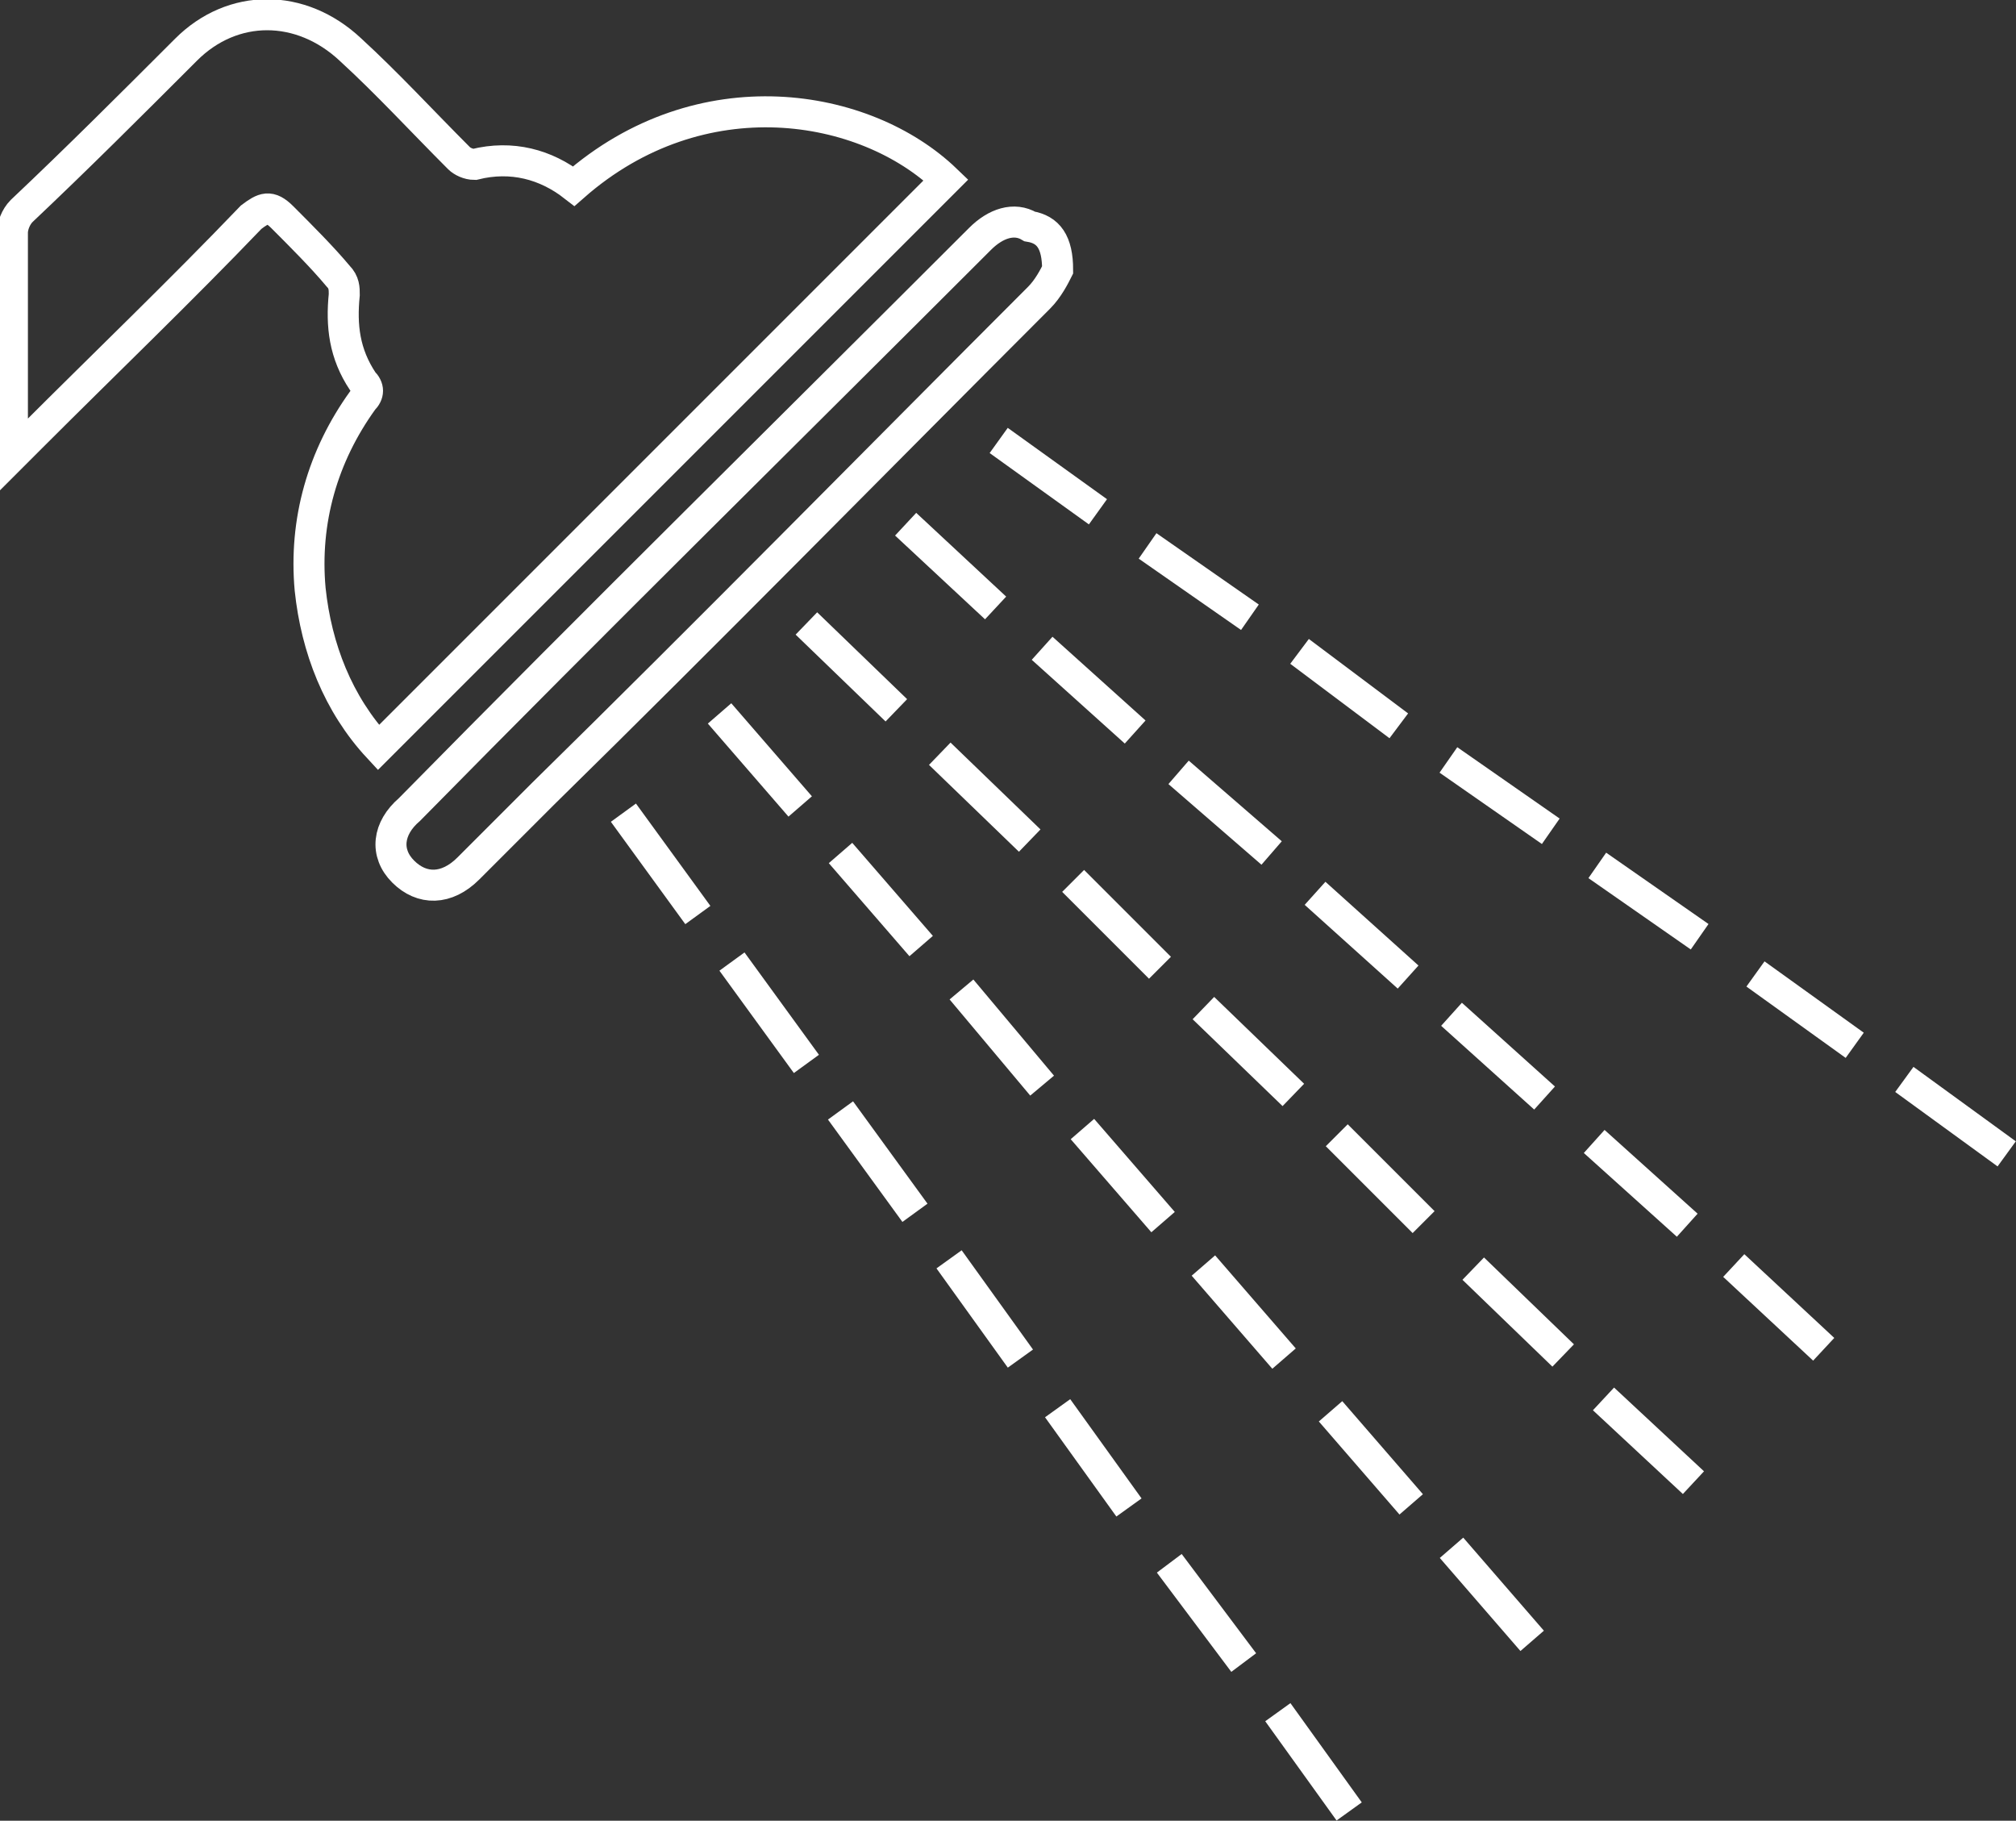 <?xml version="1.0" encoding="utf-8"?>
<!-- Generator: Adobe Illustrator 18.1.1, SVG Export Plug-In . SVG Version: 6.00 Build 0)  -->
<svg version="1.1" id="Layer_1" xmlns="http://www.w3.org/2000/svg" xmlns:xlink="http://www.w3.org/1999/xlink" x="0px" y="0px"
	 viewBox="0 0 65 58.7" enable-background="new 0 0 65 58.7" xml:space="preserve">
<rect x="0" y="0" width="65" height="58.7" fill="#333333" stroke="none"/>
<g>
	<path fill="none" stroke="#FFFFFF" stroke-miterlimit="10" d="M12.2,24.1c-1.3-1.4-2-3.2-2.2-5.1c-0.2-2.2,0.4-4.3,1.7-6.1
		c0.2-0.2,0.2-0.4,0-0.6c-0.6-0.9-0.7-1.8-0.6-2.8c0-0.2,0-0.4-0.2-0.6C10.4,8.3,9.7,7.6,9.1,7c-0.4-0.4-0.6-0.3-1,0
		c-2.3,2.4-4.7,4.7-7.1,7.1c-0.1,0.1-0.3,0.3-0.5,0.5c0-0.2-0.1-0.3-0.1-0.5c0-2.2,0-4.4,0-6.6c0-0.2,0.1-0.5,0.3-0.7
		C2.5,5.1,4.2,3.4,6,1.6c1.5-1.5,3.7-1.5,5.3,0c1.2,1.1,2.3,2.3,3.5,3.5c0.1,0.1,0.3,0.2,0.5,0.2c1.2-0.3,2.3,0,3.2,0.7
		c4.1-3.6,9.4-2.7,12-0.2C24.4,11.9,18.3,18,12.2,24.1z"/>
	<path fill="none" stroke="#FFFFFF" stroke-miterlimit="10" d="M34.1,8.7c-0.1,0.2-0.3,0.6-0.6,0.9c-5.3,5.3-10.6,10.7-16,16
		c-0.8,0.8-1.6,1.6-2.4,2.4c-0.7,0.7-1.5,0.7-2.1,0.1c-0.6-0.6-0.5-1.4,0.2-2c6.1-6.2,12.3-12.3,18.4-18.4c0.5-0.5,1.1-0.7,1.6-0.4
		C33.8,7.4,34.1,7.8,34.1,8.7z"/>
	<g>
		<line fill="none" stroke="#FFFFFF" stroke-miterlimit="10" x1="32.2" y1="14.2" x2="35.4" y2="16.5"/>
		<line fill="none" stroke="#FFFFFF" stroke-miterlimit="10" x1="37" y1="17.6" x2="40.3" y2="19.9"/>
		<line fill="none" stroke="#FFFFFF" stroke-miterlimit="10" x1="41.9" y1="21" x2="45.1" y2="23.4"/>
		<line fill="none" stroke="#FFFFFF" stroke-miterlimit="10" x1="46.7" y1="24.5" x2="50" y2="26.8"/>
		<line fill="none" stroke="#FFFFFF" stroke-miterlimit="10" x1="51.5" y1="27.9" x2="54.8" y2="30.2"/>
		<line fill="none" stroke="#FFFFFF" stroke-miterlimit="10" x1="56.6" y1="31.4" x2="59.8" y2="33.7"/>
		<line fill="none" stroke="#FFFFFF" stroke-miterlimit="10" x1="61.4" y1="34.8" x2="64.7" y2="37.2"/>
	</g>
	<g>
		<line fill="none" stroke="#FFFFFF" stroke-miterlimit="10" x1="29.2" y1="16.9" x2="32.1" y2="19.6"/>
		<line fill="none" stroke="#FFFFFF" stroke-miterlimit="10" x1="33.6" y1="20.9" x2="36.6" y2="23.6"/>
		<line fill="none" stroke="#FFFFFF" stroke-miterlimit="10" x1="38" y1="24.9" x2="41" y2="27.5"/>
		<line fill="none" stroke="#FFFFFF" stroke-miterlimit="10" x1="42.4" y1="28.8" x2="45.4" y2="31.5"/>
		<line fill="none" stroke="#FFFFFF" stroke-miterlimit="10" x1="46.8" y1="32.7" x2="49.8" y2="35.4"/>
		<line fill="none" stroke="#FFFFFF" stroke-miterlimit="10" x1="51.4" y1="36.8" x2="54.4" y2="39.5"/>
		<line fill="none" stroke="#FFFFFF" stroke-miterlimit="10" x1="55.9" y1="40.8" x2="58.8" y2="43.5"/>
	</g>
	<g>
		<line fill="none" stroke="#FFFFFF" stroke-miterlimit="10" x1="26" y1="20.1" x2="28.9" y2="22.9"/>
		<line fill="none" stroke="#FFFFFF" stroke-miterlimit="10" x1="30.3" y1="24.3" x2="33.2" y2="27.1"/>
		<line fill="none" stroke="#FFFFFF" stroke-miterlimit="10" x1="34.6" y1="28.4" x2="37.4" y2="31.2"/>
		<line fill="none" stroke="#FFFFFF" stroke-miterlimit="10" x1="38.8" y1="32.5" x2="41.7" y2="35.3"/>
		<line fill="none" stroke="#FFFFFF" stroke-miterlimit="10" x1="43.1" y1="36.6" x2="45.9" y2="39.4"/>
		<line fill="none" stroke="#FFFFFF" stroke-miterlimit="10" x1="47.5" y1="40.9" x2="50.4" y2="43.7"/>
		<line fill="none" stroke="#FFFFFF" stroke-miterlimit="10" x1="51.7" y1="45.1" x2="54.6" y2="47.8"/>
	</g>
	<g>
		<line fill="none" stroke="#FFFFFF" stroke-miterlimit="10" x1="23.2" y1="23" x2="25.8" y2="26"/>
		<line fill="none" stroke="#FFFFFF" stroke-miterlimit="10" x1="27.1" y1="27.5" x2="29.7" y2="30.5"/>
		<line fill="none" stroke="#FFFFFF" stroke-miterlimit="10" x1="31" y1="31.9" x2="33.6" y2="35"/>
		<line fill="none" stroke="#FFFFFF" stroke-miterlimit="10" x1="34.9" y1="36.4" x2="37.5" y2="39.4"/>
		<line fill="none" stroke="#FFFFFF" stroke-miterlimit="10" x1="38.8" y1="40.8" x2="41.4" y2="43.8"/>
		<line fill="none" stroke="#FFFFFF" stroke-miterlimit="10" x1="42.9" y1="45.5" x2="45.5" y2="48.5"/>
		<line fill="none" stroke="#FFFFFF" stroke-miterlimit="10" x1="46.8" y1="49.9" x2="49.4" y2="52.9"/>
	</g>
	<g>
		<line fill="none" stroke="#FFFFFF" stroke-miterlimit="10" x1="20.1" y1="26.2" x2="22.5" y2="29.5"/>
		<line fill="none" stroke="#FFFFFF" stroke-miterlimit="10" x1="23.6" y1="31" x2="26" y2="34.3"/>
		<line fill="none" stroke="#FFFFFF" stroke-miterlimit="10" x1="27.1" y1="35.8" x2="29.5" y2="39.1"/>
		<line fill="none" stroke="#FFFFFF" stroke-miterlimit="10" x1="30.6" y1="40.6" x2="32.9" y2="43.8"/>
		<line fill="none" stroke="#FFFFFF" stroke-miterlimit="10" x1="34.1" y1="45.4" x2="36.4" y2="48.6"/>
		<line fill="none" stroke="#FFFFFF" stroke-miterlimit="10" x1="37.7" y1="50.4" x2="40.1" y2="53.6"/>
		<line fill="none" stroke="#FFFFFF" stroke-miterlimit="10" x1="41.2" y1="55.2" x2="43.5" y2="58.4"/>
	</g>
</g>
</svg>

